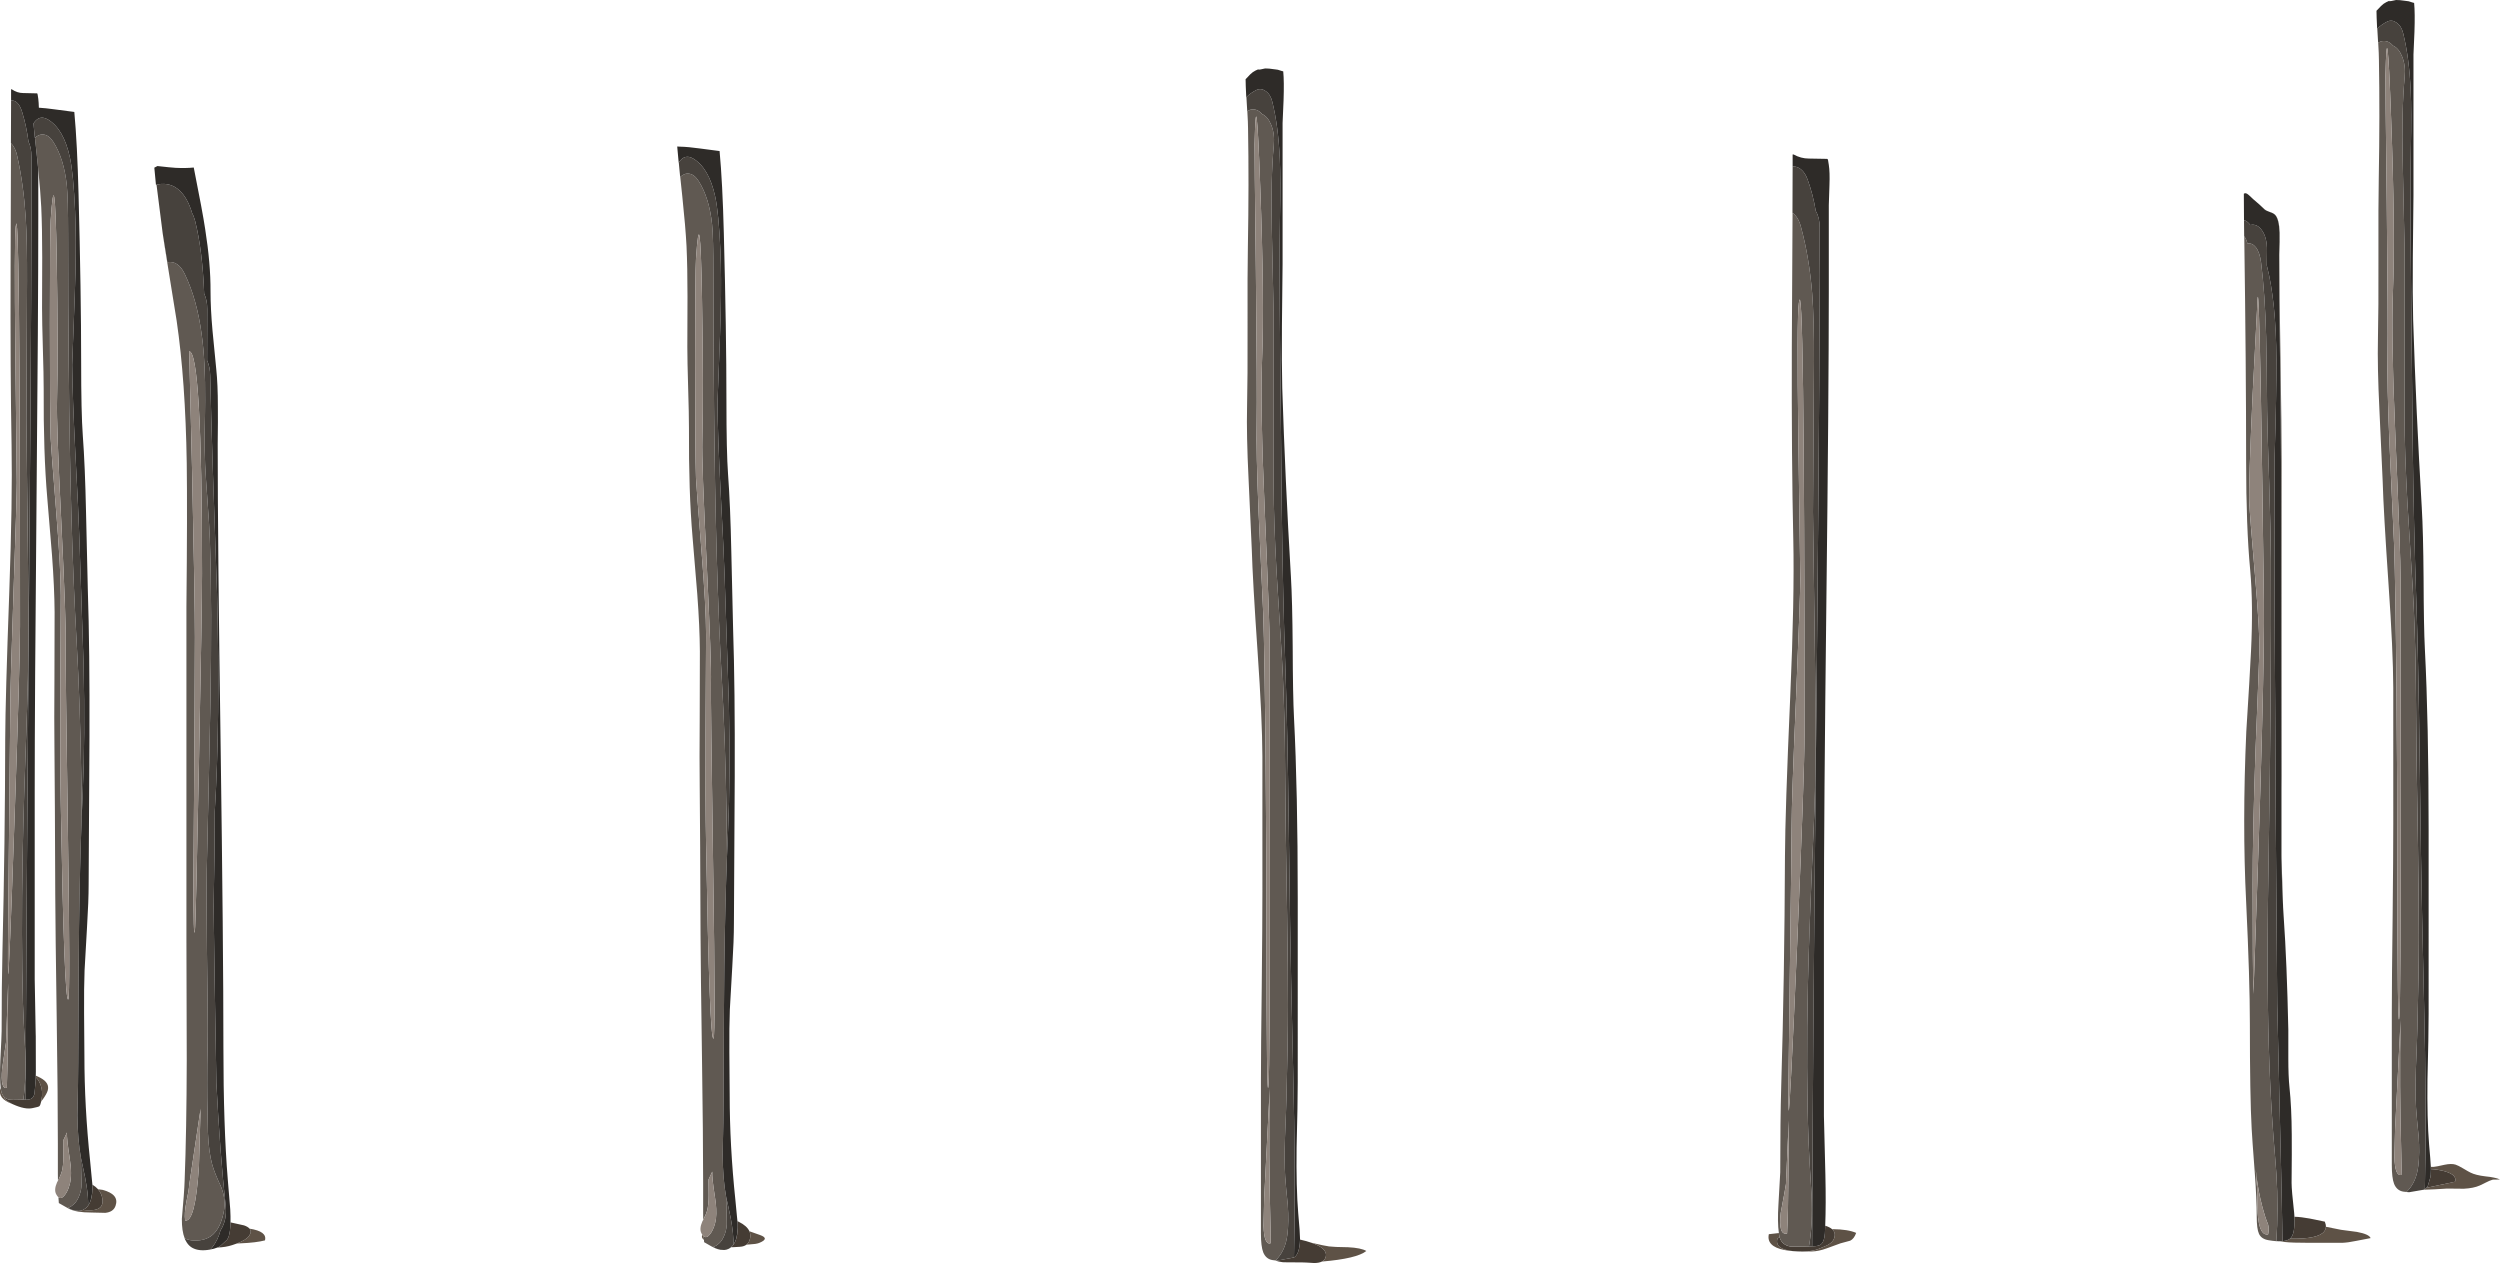 <?xml version="1.0" encoding="iso-8859-1"?>
<!-- Generator: Adobe Illustrator 15.1.0, SVG Export Plug-In . SVG Version: 6.00 Build 0)  -->
<!DOCTYPE svg PUBLIC "-//W3C//DTD SVG 1.1//EN" "http://www.w3.org/Graphics/SVG/1.1/DTD/svg11.dtd">
<svg version="1.1" id="FlashAICB" xmlns="http://www.w3.org/2000/svg" xmlns:xlink="http://www.w3.org/1999/xlink" x="0px" y="0px"
	 width="767.1px" height="387.55px" viewBox="0 0 767.1 387.55" style="enable-background:new 0 0 767.1 387.55;"
	 xml:space="preserve">
<path style="fill-rule:evenodd;clip-rule:evenodd;fill:#5E5246;" d="M743.725,365.05c0.04-0.023,0.082-0.048,0.125-0.075l0.2-0.125
	c0.018-0.01,0.034-0.019,0.05-0.024c0.062-0.043,0.12-0.085,0.176-0.125c0.024-0.021,0.05-0.047,0.074-0.075
	c0.061-0.046,0.119-0.096,0.176-0.15c1.619-0.342,4.544-0.967,8.774-1.875c0.467-1.399-0.583-2.466-3.149-3.199
	c-1.354-0.372-2.771-0.597-4.25-0.676c-0.007-0.194-0.015-0.42-0.025-0.675c0.478,0,0.752,0,0.825,0
	c0.666-0.066,1.783-0.283,3.35-0.649c1.434-0.301,2.566-0.317,3.4-0.051c0.533,0.167,1.3,0.551,2.3,1.15
	c1.233,0.733,2,1.167,2.3,1.3c1.066,0.533,2.584,0.917,4.55,1.15c2.034,0.2,3.534,0.517,4.5,0.95
	c-0.199,0.033-0.583,0.05-1.149,0.05c-0.566-0.033-0.967-0.017-1.2,0.05c-0.566,0.167-1.2,0.434-1.9,0.8
	c-1.133,0.566-1.783,0.884-1.949,0.95c-1.267,0.566-2.9,0.9-4.9,1c-2.333-0.033-4.033-0.05-5.1-0.05
	C747.999,364.897,745.607,365.015,743.725,365.05z M702.675,380.075c1.267,0.027,2.575,0.002,3.925-0.075
	c4.646-0.324,7.004-1.516,7.075-3.575c1.317,0.253,2.858,0.562,4.625,0.925c0.566,0.101,2.2,0.317,4.9,0.65
	c2.5,0.467,3.899,1.1,4.2,1.9c-0.667,0.1-2.134,0.383-4.4,0.85c-1.733,0.366-3.2,0.566-4.4,0.6h-9.85
	c-3.767,0-6.316-0.083-7.65-0.25c-0.51-0.058-1.002-0.133-1.475-0.225c0.254,0.003,0.495-0.006,0.725-0.025
	c0.732-0.07,1.341-0.229,1.825-0.475C702.358,380.291,702.525,380.19,702.675,380.075z M553.125,384.025
	c1.962-0.026,3.604-0.302,4.925-0.825c1.5-0.601,2.4-0.983,2.7-1.15c1.066-0.566,1.733-1.233,2-2c0.452-1.179,0.252-2.146-0.6-2.899
	c0.047,0.002,0.097,0.002,0.149,0c3.167,0.033,5.584,0.416,7.25,1.149c-0.434,1.233-1.05,2.033-1.85,2.4
	c-1.167,0.3-2.15,0.566-2.95,0.8c-1.9,0.7-3.316,1.217-4.25,1.55c-1.634,0.601-3.15,0.917-4.55,0.95
	C554.943,384.027,554.002,384.035,553.125,384.025z M550.2,383.9c-1.038-0.076-1.938-0.192-2.7-0.351
	c-3.7-0.733-5.283-2.35-4.75-4.85l3.075-0.351c0.032,0.298,0.074,0.582,0.125,0.851c0.029,0.148,0.063,0.29,0.1,0.425l-0.649,0.425
	C544.767,382.217,546.366,383.5,550.2,383.9z M402.4,381.325c2.793,0.652,4.593,1.027,5.399,1.125c1,0.133,2.95,0.217,5.851,0.25
	c2.666,0.133,4.533,0.517,5.6,1.149c-1.941,1.566-6.492,2.649-13.65,3.25c0.5-0.253,0.851-0.603,1.051-1.05
	c0.733-1.666-0.317-3.1-3.15-4.3C403.153,381.603,402.787,381.461,402.4,381.325z M216,380.45c-0.61-0.45-0.776-0.976-0.5-1.575
	c0.138,0.208,0.28,0.375,0.425,0.5C215.948,379.736,215.973,380.095,216,380.45z M0.225,333.95c0.026,0.17,0.052,0.337,0.075,0.5
	c0.131,0.833,0.406,1.5,0.825,2c0.283,0.795,1.133,1.545,2.55,2.25c-2.913-1.043-4.104-2.594-3.575-4.65L0.225,333.95z
	 M10.975,330.05c0.225,0.095,0.45,0.195,0.675,0.3c2.233,1,3.267,2.233,3.1,3.7c-0.033,0.634-0.417,1.5-1.15,2.601
	c-0.331,0.511-0.648,0.944-0.95,1.3c0.034-0.174,0.067-0.356,0.1-0.55c0.333-1.733,0.183-3.367-0.45-4.9
	c-0.343-0.811-0.785-1.47-1.325-1.975V330.05z M23,371.475l1.2,0.075c0.446-0.025,0.863-0.125,1.25-0.3
	c0.838,0.119,1.705,0.152,2.6,0.1c2.5-0.1,3.633-1.199,3.4-3.3c-0.141-1.203-0.599-2.253-1.375-3.149
	c0.449,0.067,0.923,0.134,1.425,0.199c3.467,0.934,4.783,2.567,3.95,4.9c-0.434,1.267-1.483,1.983-3.15,2.15
	c-2-0.067-3.417-0.101-4.25-0.101c-3.133,0-5.433-0.383-6.9-1.149c-0.153-0.077-0.303-0.16-0.45-0.25
	c0.39,0.202,0.707,0.353,0.95,0.449C22.119,371.277,22.569,371.402,23,371.475z M72.7,381.55c1.905-0.728,3.155-1.512,3.75-2.35
	c0.589-0.874,0.631-1.607,0.125-2.2c3.656,0.566,5.23,1.767,4.725,3.6c-1.8,0.467-4.267,0.767-7.4,0.9
	C73.479,381.518,73.079,381.534,72.7,381.55z M229.075,381.9c0.542-0.436,0.9-1.068,1.075-1.9c0.167-0.784,0.101-1.518-0.2-2.2
	c0.736,0.263,1.82,0.646,3.25,1.15c2.066,0.733,1.966,1.55-0.3,2.45c-0.6,0.233-1.6,0.383-3,0.449
	C229.6,381.865,229.325,381.882,229.075,381.9z"/>
<path style="fill-rule:evenodd;clip-rule:evenodd;fill:#453C34;" d="M744.525,364.475c0.132-0.141,0.248-0.299,0.35-0.475
	c0.025-0.041,0.05-0.082,0.075-0.125l0.825-2.775c0.031-0.212,0.056-0.429,0.074-0.649v-0.125c0.013-0.181,0.021-0.363,0.025-0.55
	l0.025-0.726c0-0.097,0-0.205,0-0.325c1.479,0.079,2.896,0.304,4.25,0.676c2.566,0.733,3.616,1.8,3.149,3.199
	C749.069,363.508,746.145,364.133,744.525,364.475z M713.675,376.425c-0.071,2.06-2.43,3.251-7.075,3.575
	c-1.35,0.077-2.658,0.103-3.925,0.075l0.025-0.025c1.028-0.847,1.47-3.063,1.325-6.649l0.074-0.051
	c1.301,0.034,2.851,0.217,4.65,0.551c0.233,0.033,1.767,0.35,4.6,0.949C713.584,375.426,713.692,375.95,713.675,376.425z
	 M550.2,383.9c-3.834-0.4-5.434-1.684-4.8-3.851l0.649-0.425c0.457,1.61,1.591,2.568,3.4,2.875c0.2,0.033,1.883,0.017,5.05-0.05
	c0.191-0.003,0.374-0.003,0.55,0c0.36,0,0.693-0.009,1-0.025v0.025c0.727-0.019,1.327-0.094,1.8-0.226
	c0.174-0.04,0.308-0.082,0.4-0.125c0.085-0.038,0.168-0.08,0.25-0.125c0.091-0.056,0.175-0.114,0.25-0.175
	c0.7-0.566,1.1-1.7,1.2-3.399c0.042-0.739,0.075-1.506,0.1-2.301c0.911,0.279,1.611,0.629,2.101,1.051
	c0.852,0.754,1.052,1.721,0.6,2.899c-0.267,0.767-0.934,1.434-2,2c-0.3,0.167-1.2,0.55-2.7,1.15
	c-1.321,0.523-2.963,0.799-4.925,0.825C552.052,384.012,551.077,383.97,550.2,383.9z M391.85,386.8l5.2-0.95
	c1.16-0.741,1.777-2.574,1.851-5.5c1.315,0.293,2.482,0.618,3.5,0.976c0.387,0.136,0.753,0.277,1.1,0.425
	c2.833,1.2,3.884,2.634,3.15,4.3c-0.2,0.447-0.551,0.797-1.051,1.05c-0.564,0.282-1.331,0.433-2.3,0.45c-2-0.133-3.333-0.2-4-0.2
	c-3.5,0-5.399-0.017-5.7-0.05c-0.944-0.107-1.703-0.291-2.274-0.55C391.501,386.77,391.676,386.786,391.85,386.8z M229.075,381.9
	c-0.294,0.219-0.636,0.385-1.025,0.5c-0.367,0.133-1.466,0.233-3.3,0.3c-0.148,0.005-0.29,0.005-0.425,0
	c1.267-1.042,1.942-2.959,2.025-5.75c0-0.054,0-0.112,0-0.175c0.01-0.395,0.01-0.803,0-1.226c-0.008-0.18-0.033-0.463-0.075-0.85
	c0.144,0.065,0.286,0.132,0.425,0.2c1.678,0.839,2.762,1.806,3.25,2.899c0.3,0.683,0.367,1.416,0.2,2.2
	C229.975,380.832,229.617,381.465,229.075,381.9z M30.075,364.9c0.776,0.896,1.234,1.946,1.375,3.149c0.233,2.101-0.9,3.2-3.4,3.3
	c-0.895,0.053-1.762,0.02-2.6-0.1c1.833-0.833,2.8-2.934,2.9-6.3c0-0.054,0-0.112,0-0.175c0.01-0.395,0.01-0.803,0-1.226v-0.05
	C29.035,363.913,29.61,364.379,30.075,364.9z M12.65,337.95c-0.177,0.833-0.377,1.333-0.6,1.5c-0.167,0.133-0.833,0.316-2,0.55
	c-1.533,0.366-3.55-0.017-6.05-1.15c-0.114-0.053-0.222-0.103-0.325-0.149c-1.417-0.705-2.267-1.455-2.55-2.25
	c0.452,0.514,1.061,0.847,1.825,1c0.2,0.066,1.466,0.066,3.8,0c0.139-0.003,0.272-0.003,0.4,0c0.27,0,0.52-0.009,0.75-0.025v0.025
	c0.642,0,1.159-0.084,1.55-0.25l0.025-0.025c0.031-0.006,0.056-0.015,0.075-0.024c0.052-0.03,0.102-0.063,0.15-0.101
	c0.093-0.06,0.177-0.127,0.25-0.2c0.267-0.267,0.475-0.666,0.625-1.199l0.35-3.9c0.02-0.396,0.036-0.804,0.05-1.225
	c0.54,0.505,0.981,1.164,1.325,1.975c0.633,1.533,0.784,3.167,0.45,4.9C12.717,337.594,12.684,337.776,12.65,337.95z
	 M70.725,375.075c1.027,0.248,2.419,0.557,4.175,0.925c0.781,0.273,1.339,0.606,1.675,1c0.506,0.593,0.464,1.326-0.125,2.2
	c-0.595,0.838-1.845,1.622-3.75,2.35c-0.452,0.17-0.935,0.337-1.45,0.5c-1.309,0.437-2.833,0.687-4.575,0.75
	c0.333-0.136,0.642-0.294,0.925-0.475l2.075-1.925c0.041-0.075,0.083-0.15,0.125-0.226c0.028-0.042,0.053-0.084,0.075-0.125
	c0.042-0.081,0.084-0.164,0.125-0.25l0.05-0.1c0.008-0.019,0.017-0.035,0.025-0.05c0.038-0.091,0.071-0.183,0.1-0.275
	C70.504,378.416,70.688,376.982,70.725,375.075z"/>
<path style="fill-rule:evenodd;clip-rule:evenodd;fill:#605952;" d="M744.875,364c-0.102,0.176-0.218,0.334-0.35,0.475
	c-0.057,0.055-0.115,0.104-0.176,0.15C744.544,364.453,744.719,364.245,744.875,364z M729.725,13.1l0.825-0.4
	c1.434-0.367,2.667,0.066,3.7,1.3c1.167,0.5,2.1,1.6,2.8,3.3c0.767,1.833,1.033,3.967,0.8,6.4c-0.633,6.767-0.833,15.283-0.6,25.55
	c0.1,5.7,0.283,14.233,0.55,25.6v52.9c0.033,7.4,0.334,16.267,0.9,26.6c0.366,5.9,0.916,14.733,1.649,26.5
	c0.434,7.333,0.733,15.933,0.9,25.8c0.066,5.733,0.15,14.333,0.25,25.8c0.1,6.133,0.25,15.333,0.45,27.6
	c0.166,10.9,0.25,20.084,0.25,27.55c0,7.434-0.15,16.767-0.45,28c-0.066,2.634-0.217,6.7-0.45,12.2
	c-0.166,4.9-0.149,8.967,0.05,12.2c0.134,2,0.4,4.934,0.801,8.8c0.233,3.367,0.199,6.3-0.101,8.8
	c-0.366,3.434-1.583,6.15-3.649,8.15c0.275,0.03,0.542,0.056,0.8,0.075c-0.535-0.026-1.102-0.085-1.7-0.175
	c-1.366-0.2-2.333-1-2.9-2.4c-0.466-1.2-0.699-3.116-0.699-5.75v-46.85c0-6.434,0.083-16.101,0.25-29
	c0.133-12.867,0.199-22.534,0.199-29V211.1c-0.033-7.767-0.517-18.35-1.449-31.75c-1.034-15.1-1.634-25.667-1.801-31.7
	c-0.033-1.066-0.366-8.367-1-21.9c-0.433-8.8-0.583-16.117-0.449-21.95c0.133-5.767,0.183-13.933,0.149-24.5
	c-0.033-11.3,0-19.483,0.101-24.55c0.233-13.133,0.25-25.25,0.05-36.35C729.95,17.304,729.875,15.538,729.725,13.1z M731.95,23.2
	c-0.033,1.1,0.1,14.033,0.399,38.8c0.267,25.267,0.351,40.8,0.25,46.6c-0.133,6.2,0.067,15.517,0.601,27.95
	c0.3,6.9,0.767,17.117,1.399,30.65c0.301,8.466,0.551,24.066,0.75,46.8c0.167,19,0.25,34.917,0.25,47.75
	c0,39.033,0.217,55.7,0.65,50c0.267-3.533,0.4-24.3,0.4-62.3c-0.034-40.8-0.051-64.767-0.051-71.9c0-4.933-0.517-19.117-1.55-42.55
	c-0.899-20.7-1.166-35.8-0.8-45.3c0.5-12.267,0.316-30.05-0.55-53.35C732.866,12.95,732.283,8.567,731.95,23.2z M700.075,263.775
	c-0.008-0.231-0.016-0.465-0.025-0.7V262.3C700.063,262.798,700.07,263.29,700.075,263.775z M698.45,380.85
	c-0.709-0.053-1.492-0.152-2.351-0.3c-1.466-0.233-2.449-0.883-2.949-1.95c-0.467-1-0.7-2.767-0.7-5.3c0-3.566-0.2-8.066-0.601-13.5
	c-0.566-7.467-0.883-11.95-0.949-13.45c-0.367-6.566-0.551-17.333-0.551-32.3c0-8.866-0.383-21.35-1.149-37.45
	c-0.8-15.899-0.783-33.267,0.05-52.1c0.7-11,1.184-19.233,1.45-24.7c0.467-9.566,0.383-17.85-0.25-24.85
	c-0.834-8.833-1.25-19.934-1.25-33.3c0-19.497-0.191-42.539-0.575-69.125c0.389,0.469,0.714,1.194,0.975,2.175
	c1-0.133,1.867,0.267,2.601,1.2c0.8,1.033,1.333,2.6,1.6,4.7c0.8,6.4,1.316,13.967,1.55,22.7c0.134,5.034,0.233,12.65,0.301,22.85
	c0.066,4.233,0.283,11.783,0.649,22.65c0.3,9.567,0.467,17.117,0.5,22.65c0.134,25.3-0.1,56.083-0.7,92.35
	c-0.333,18.233-0.399,33.367-0.199,45.4c0.233,16.399,0.949,31.467,2.149,45.2c0.699,7.663,0.924,14.879,0.675,21.649
	c-0.048,1.257-0.114,2.498-0.199,3.726c-0.014,0.282-0.03,0.566-0.051,0.85C698.464,380.702,698.455,380.776,698.45,380.85z
	 M693.325,62.8c0.474,0.426,0.998,0.91,1.575,1.45c0.3,0.267,0.833,0.533,1.6,0.8c0.733,0.233,1.267,0.517,1.6,0.85
	c0.834,0.833,1.301,2.667,1.4,5.5c0.066,1.567,0.033,3.833-0.1,6.8c0,7.233,0.116,17.816,0.35,31.75
	c0.233,14.367,0.35,24.983,0.35,31.85v96.3c0,1.233-0.017,2.617-0.05,4.15L699.9,141.8c0-6.8-0.101-17.417-0.301-31.85
	c-0.199-13.9-0.3-24.483-0.3-31.75c0.134-2.967,0.184-5.233,0.15-6.8c-0.101-2.833-0.566-4.667-1.4-5.5
	c-0.333-0.333-0.866-0.617-1.6-0.85c-0.767-0.267-1.3-0.533-1.601-0.8C694.29,63.714,693.782,63.23,693.325,62.8z M691.95,176.95
	c1,11.6,1.434,19.35,1.3,23.25c-0.1,3.366-0.483,13.2-1.15,29.5c-0.6,16.866-0.899,30.816-0.899,41.85
	c0,17.667,0.083,28.816,0.25,33.45c2.366-64.833,3.434-105.033,3.2-120.6c-0.334-26.5-0.634-47.2-0.9-62.1
	c-0.5-27.933-0.9-37.117-1.2-27.55l-1.35,26.15c-0.834,18.2-1.184,29.267-1.05,33.2C690.217,155.967,690.816,163.583,691.95,176.95z
	 M692.55,364.35c0.066,5,0.167,8.051,0.3,9.15c0.305,2.688,0.904,4.355,1.801,5c0.227,0.159,0.477,0.251,0.75,0.275
	c0.171,0.022,0.354,0.015,0.55-0.025c0.1-0.501,0.158-0.968,0.175-1.4c0.017-0.591-0.042-1.124-0.175-1.6
	c-0.4-1-0.717-1.866-0.95-2.6c-1.1-3.534-1.9-7.067-2.4-10.601c-0.166-1.066-0.316-2.3-0.449-3.7L692.55,364.35z M734.7,355.05
	c0.1,4,0.816,5.816,2.149,5.45c0.067-1.1,0.067-2.767,0-5c-0.433-15.467-0.517-29.634-0.25-42.5l-1.699,33.55
	C734.9,347.616,734.833,350.45,734.7,355.05z M558.5,381.975c-0.082,0.045-0.165,0.087-0.25,0.125
	c-0.093,0.043-0.227,0.085-0.4,0.125C558.1,382.154,558.316,382.071,558.5,381.975z M555.05,382.45c-0.176-0.003-0.358-0.003-0.55,0
	c-3.167,0.066-4.85,0.083-5.05,0.05c-1.81-0.307-2.943-1.265-3.4-2.875c-0.037-0.135-0.07-0.276-0.1-0.425
	c-0.051-0.269-0.093-0.553-0.125-0.851c-0.319-2.22-0.36-5.17-0.125-8.85c0.366-6,0.55-9.267,0.55-9.8c0-10.566,0.1-19.367,0.3-26.4
	c0.667-22.233,1.05-45.783,1.15-70.649c0.033-8.934,0.566-25.134,1.6-48.601c0.9-20.466,1.217-36.683,0.95-48.65
	c-0.366-15.967-0.517-35.633-0.45-59c0.104-16.201,0.178-29.901,0.226-41.1c1.218,0.94,2.076,2.374,2.574,4.3
	c1.7,6.233,2.851,13.033,3.45,20.4c0.4,5.233,0.584,12.25,0.55,21.05l-0.3,46.05c0,1.3,0.217,17.316,0.65,48.05
	c0.3,19.267,0.166,35.267-0.4,48c-0.934,20.866-1.533,37.083-1.8,48.649c-0.4,17.934-0.333,34.167,0.2,48.7
	c0.133,3.333,0.434,8.65,0.899,15.95c0.135,3.272,0.135,6.256,0,8.95C555.712,378.025,555.445,380.376,555.05,382.45z M552.4,177.85
	c0,3.167-0.434,15.217-1.301,36.15c-0.899,20.934-1.35,33.9-1.35,38.9c0,3.333-0.2,19.583-0.6,48.75
	c-0.367,25.6-0.467,38.633-0.301,39.1c0.233,0.634,1.101-16.384,2.601-51.05c1.5-35,2.25-56.417,2.25-64.25
	c0-97.2-0.584-141.333-1.75-132.4c-0.434,3.167-0.483,16.983-0.15,41.45C551.967,147.133,552.167,161.583,552.4,177.85z
	 M382.725,34.1l0.825-0.4c1.434-0.367,2.667,0.066,3.7,1.3c1.167,0.5,2.1,1.6,2.8,3.3c0.767,1.833,1.033,3.967,0.8,6.4
	c-0.633,6.767-0.833,15.283-0.6,25.55c0.1,5.7,0.283,14.233,0.55,25.6v52.9c0.033,7.4,0.334,16.267,0.9,26.6
	c0.366,5.9,0.916,14.733,1.649,26.5c0.434,7.334,0.733,15.934,0.9,25.801c0.066,5.733,0.15,14.333,0.25,25.8
	c0.1,6.133,0.25,15.333,0.45,27.6c0.166,10.9,0.25,20.084,0.25,27.55c0,7.434-0.15,16.767-0.45,28c-0.066,2.634-0.217,6.7-0.45,12.2
	c-0.166,4.9-0.149,8.967,0.05,12.2c0.134,2,0.4,4.934,0.801,8.8c0.233,3.367,0.199,6.3-0.101,8.8
	c-0.366,3.434-1.583,6.15-3.649,8.15c0.149,0.017,0.3,0.033,0.449,0.05c-0.174-0.014-0.349-0.03-0.524-0.05
	c-0.267-0.023-0.541-0.057-0.825-0.1c-1.366-0.2-2.333-1-2.9-2.4c-0.466-1.2-0.699-3.116-0.699-5.75v-46.85
	c0-6.434,0.083-16.101,0.25-29c0.133-12.867,0.199-22.534,0.199-29V232.1c-0.033-7.767-0.517-18.35-1.449-31.75
	c-1.034-15.1-1.634-25.667-1.801-31.7c-0.033-1.066-0.366-8.367-1-21.9c-0.433-8.8-0.583-16.117-0.45-21.95
	c0.133-5.767,0.184-13.933,0.15-24.5c-0.033-11.3,0-19.483,0.1-24.55c0.234-13.133,0.25-25.25,0.05-36.35
	C382.95,38.304,382.875,36.538,382.725,34.1z M384.95,44.2c-0.033,1.1,0.1,14.033,0.399,38.8c0.267,25.267,0.351,40.8,0.25,46.6
	c-0.133,6.2,0.067,15.517,0.601,27.95c0.3,6.9,0.767,17.117,1.399,30.65c0.301,8.467,0.551,24.066,0.75,46.8
	c0.167,19,0.25,34.917,0.25,47.75c0,39.033,0.217,55.7,0.65,50c0.267-3.533,0.4-24.3,0.4-62.3c-0.034-40.8-0.051-64.767-0.051-71.9
	c0-4.933-0.517-19.117-1.55-42.55c-0.899-20.7-1.166-35.8-0.8-45.3c0.5-12.267,0.316-30.05-0.55-53.35
	C385.866,33.95,385.283,29.567,384.95,44.2z M389.85,376.5c-0.433-15.467-0.517-29.634-0.25-42.5l-1.699,33.55
	c0,1.066-0.067,3.9-0.2,8.5c0.1,4,0.816,5.816,2.149,5.45C389.917,380.4,389.917,378.733,389.85,376.5z M548.75,361.15
	c0.033-9.301,0.066-15.084,0.1-17.351L548,363.3c-0.1,0.8-0.634,3.75-1.6,8.851c-0.534,4.633,0.116,6.75,1.949,6.35
	C548.583,374.1,548.717,368.316,548.75,361.15z M208.725,54.3c0.888-0.833,1.813-1.166,2.775-1c1.067,0.167,2.033,0.934,2.9,2.3
	c2.167,3.433,3.533,7.85,4.1,13.25c0.267,2.6,0.4,7.633,0.4,15.1c0,15,0.067,28.5,0.2,40.5c0.3,33.233,1.1,61.283,2.4,84.149
	c0.733,12.733,1.217,26.867,1.45,42.4c0.054,3.524,0.096,7.408,0.125,11.65c-0.391,10.264-0.666,21.563-0.825,33.899
	c-0.1,8.367-0.183,22.233-0.25,41.601c0,3.533-0.083,8.899-0.25,16.1c0.027,4.996,0.385,9.354,1.075,13.075
	c0.044,2.173,0.094,4.265,0.15,6.274c0.006,0.388,0.015,0.771,0.025,1.15c0.067,1.333-0.133,2.65-0.6,3.95
	c-0.5,1.333-1.117,2.3-1.85,2.899c-0.455,0.407-0.888,0.699-1.3,0.875c-0.173,0.079-0.34,0.138-0.5,0.176
	c0.807,0.41,1.557,0.686,2.25,0.824c-0.431-0.072-0.881-0.197-1.35-0.375c-0.667-0.267-1.867-0.916-3.6-1.949
	c-0.018-0.234-0.035-0.468-0.05-0.7c-0.027-0.355-0.052-0.714-0.075-1.075c0.107,0.085,0.215,0.144,0.325,0.175
	c0.469,0.179,0.969-0.055,1.5-0.7c0.733-0.866,1.283-2.017,1.65-3.449c0.131-0.481,0.23-1.007,0.3-1.575
	c0.203-1.732,0.103-3.857-0.3-6.375c-0.633-4-0.917-6.65-0.85-7.95l-1.15,2.45c0,1.1,0.017,2.733,0.05,4.899
	c0,1.9-0.167,3.467-0.5,4.7c-0.119,0.504-0.51,1.421-1.175,2.75c-0.017-0.715-0.025-1.448-0.025-2.2c0-4.066,0-7.116,0-9.149
	c0-9.367-0.117-22.084-0.35-38.15c-0.267-18.434-0.417-31.149-0.45-38.149c-0.067-20.267-0.15-35.45-0.25-45.551
	c-0.067-5.1-0.067-11.966,0-20.6c0.033-10.1,0.05-16.983,0.05-20.65c-0.033-5-0.3-10.85-0.8-17.55
	c-0.633-7.767-1.117-13.6-1.45-17.5c-0.8-9.2-1.167-20.35-1.1-33.45c0-2.767-0.083-6.9-0.25-12.4
	c-0.167-5.534-0.25-9.684-0.25-12.45c0.033-6.9,0.05-12.067,0.05-15.5c0-6.067-0.1-11.233-0.3-15.5c-0.2-3.867-0.633-8.967-1.3-15.3
	C209.112,58.021,208.904,56.055,208.725,54.3z M213.55,79.5c-0.167,2.5-0.25,13.067-0.25,31.7c0,18.867,0.083,30.667,0.25,35.4
	c0.067,1.667,0.633,9.167,1.7,22.5c0.933,11.667,1.4,20.233,1.4,25.7c0,4.7-0.05,14.533-0.15,29.5
	c-0.067,14.601-0.017,26.117,0.15,34.55c0.7,40.767,1.467,60.7,2.3,59.801c0.433-0.467,0.4-17.367-0.1-50.7
	c-0.533-36.334-0.767-55.834-0.7-58.5c0.133-3.767-0.3-15.95-1.3-36.55c-1.033-20.7-1.483-33.333-1.35-37.9
	c0.267-10.267,0.233-24.933-0.1-44C215.033,70.3,214.417,66.467,213.55,79.5z M24.825,355.225c0.051,2.628,0.11,5.137,0.175,7.525
	c0.024,0.483,0.016,0.967-0.025,1.45c-0.026,0.252-0.06,0.502-0.1,0.75c-0.109,0.587-0.267,1.171-0.475,1.75
	c-0.5,1.333-1.117,2.3-1.85,2.899c-0.219,0.196-0.436,0.363-0.65,0.5c-0.396,0.28-0.78,0.463-1.15,0.551
	c0.807,0.41,1.557,0.686,2.25,0.824c-0.431-0.072-0.881-0.197-1.35-0.375c-0.243-0.097-0.56-0.247-0.95-0.449
	c-0.665-0.344-1.548-0.844-2.65-1.5c-0.045-0.571-0.086-1.163-0.125-1.775c0.159,0.126,0.317,0.201,0.475,0.225
	c0.429,0.072,0.879-0.178,1.35-0.75c0.491-0.58,0.899-1.288,1.225-2.125c0.162-0.41,0.304-0.852,0.425-1.324
	c0.533-1.967,0.533-4.617,0-7.95c-0.633-4-0.917-6.65-0.85-7.95l-1.15,2.45c0,1.1,0.017,2.733,0.05,4.899c0,1.9-0.167,3.467-0.5,4.7
	c-0.119,0.504-0.51,1.421-1.175,2.75c-0.017-0.715-0.025-1.448-0.025-2.2c0-4.066,0-7.116,0-9.149c0-9.367-0.117-22.084-0.35-38.15
	c-0.267-18.434-0.417-31.149-0.45-38.149c-0.067-20.267-0.15-35.45-0.25-45.551c-0.067-5.1-0.067-11.966,0-20.6
	c0.033-10.1,0.05-16.983,0.05-20.65c-0.033-5-0.3-10.85-0.8-17.55c-0.633-7.767-1.117-13.6-1.45-17.5
	c-0.8-9.2-1.167-20.35-1.1-33.45c0-2.767-0.083-6.9-0.25-12.4c-0.167-5.534-0.25-9.684-0.25-12.45c0.033-6.9,0.05-12.067,0.05-15.5
	c0-6.067-0.1-11.233-0.3-15.5c-0.157-3.03-0.457-6.813-0.9-11.35c-0.123-1.262-0.256-2.579-0.4-3.95
	c-0.238-2.179-0.446-4.146-0.625-5.9c0.338-0.317,0.68-0.559,1.025-0.725c0.571-0.286,1.155-0.378,1.75-0.275
	c1.067,0.167,2.033,0.934,2.9,2.3c2.167,3.433,3.533,7.85,4.1,13.25c0.267,2.6,0.4,7.633,0.4,15.1c0,15,0.067,28.5,0.2,40.5
	c0.3,33.233,1.1,61.283,2.4,84.149c0.733,12.733,1.217,26.867,1.45,42.4c0.054,3.524,0.096,7.408,0.125,11.65
	c-0.391,10.264-0.666,21.563-0.825,33.899c-0.1,8.367-0.183,22.233-0.25,41.601c0,3.533-0.083,8.899-0.25,16.1
	C23.803,347.204,24.162,351.529,24.825,355.225z M3.375,43.975c0.92,0.868,1.562,2.193,1.925,3.975c1.3,5.8,2.167,12.1,2.6,18.9
	c0.3,4.8,0.434,11.283,0.4,19.45c-0.033,9.467-0.1,23.684-0.2,42.65c0,0.8,0.167,15.617,0.5,44.45c0.233,17.8,0.133,32.6-0.3,44.4
	c-0.7,19.066-1.15,34.084-1.35,45.05c-0.3,16.567-0.267,31.584,0.1,45.051c0.1,3.1,0.333,8.017,0.7,14.75
	c0.2,5.966,0,10.899-0.6,14.8c-0.127-0.003-0.261-0.003-0.4,0c-2.333,0.066-3.6,0.066-3.8,0c-0.765-0.153-1.373-0.486-1.825-1
	c-0.419-0.5-0.694-1.167-0.825-2c-0.023-0.163-0.048-0.33-0.075-0.5c-0.237-2.067-0.279-4.884-0.125-8.45
	c0.267-5.3,0.4-8.333,0.4-9.1c0-9.5,0.083-17.65,0.25-24.45C1.283,269.384,1.567,247.6,1.6,226.6c0.033-8.133,0.45-23.133,1.25-45
	c0.667-18.9,0.9-33.9,0.7-45c-0.267-14.8-0.367-33-0.3-54.6C3.312,67.011,3.354,54.335,3.375,43.975z M56.675,380
	c-0.601-1.505-0.893-3.505-0.875-6c0.5-5.533,0.784-9.434,0.85-11.7c0.4-10.267,0.617-22.6,0.65-37
	c-0.066-16.533-0.1-28.899-0.1-37.1V186.25c0.2-19.6,0.233-34.317,0.1-44.15c-0.267-16.867-1.3-31.434-3.1-43.7
	c-0.034-0.333-1.284-8.083-3.75-23.25c-0.192-1.188-0.367-2.354-0.525-3.5c0.437,2.77,0.912,5.703,1.425,8.8
	c2.233-0.367,4.017,0.85,5.35,3.65c2.5,5.167,4.233,11.367,5.2,18.6c0.767,5.566,1.117,12.316,1.05,20.25
	c0,2.167-0.05,5.433-0.15,9.8c-0.033,3.8,0.017,7.05,0.15,9.75c0.1,2.267,0.35,6.117,0.75,11.55c0.367,4.934,0.6,8.8,0.7,11.6
	c0.467,13.8,0.517,30.667,0.15,50.6c-0.2,11.267-0.566,28.134-1.1,50.6c-0.1,6.2-0.083,14.351,0.05,24.45
	c0.167,12.467,0.25,20.617,0.25,24.45c0,2.366-0.05,5.934-0.15,10.7c-0.033,4.267-0.033,7.833,0,10.7
	c0.1,6.533,0.167,9.966,0.2,10.3c0.167,4.066,0.617,7.399,1.35,10c0.467,1.666,1.367,3.916,2.7,6.75c1.033,2.6,1.3,5.166,0.8,7.7
	c-0.633,3.166-1.733,5.466-3.3,6.899c-1.467,1.3-3.367,1.917-5.7,1.851C58.626,380.65,57.634,380.434,56.675,380z M15.55,67.5
	C15.383,70,15.3,80.567,15.3,99.2c0,18.867,0.083,30.667,0.25,35.4c0.067,1.667,0.633,9.167,1.7,22.5
	c0.933,11.667,1.4,20.233,1.4,25.7c0,4.7-0.05,14.533-0.15,29.5c-0.067,14.601-0.017,26.117,0.15,34.55
	c0.7,40.767,1.467,60.7,2.3,59.801c0.433-0.467,0.4-17.367-0.1-50.7c-0.533-36.334-0.767-55.834-0.7-58.5
	c0.133-3.767-0.3-15.95-1.3-36.55c-1.033-20.7-1.483-33.333-1.35-37.9c0.267-10.267,0.233-24.933-0.1-44
	C17.033,58.3,16.417,54.467,15.55,67.5z M58.95,145.05c0.566,26.3,0.85,43.1,0.85,50.4c0,11.7-0.15,36.583-0.45,74.649
	c0,12.567,0.15,17.767,0.45,15.601c0.2-1.533,0.617-18.684,1.25-51.45c0.633-32.066,0.95-51.5,0.95-58.3
	c0-45.434-1.317-68.15-3.95-68.15L58.95,145.05z M5.15,148.15c0,2.934-0.333,14.083-1,33.45c-0.667,19.4-1,31.4-1,36
	c0,2.667-0.15,17.684-0.45,45.051c-0.267,23.699-0.333,35.767-0.2,36.199c0.2,0.601,0.85-15.133,1.95-47.199
	c1.133-32.367,1.7-52.2,1.7-59.5c0-89.933-0.45-130.767-1.35-122.5C4.5,72.583,4.467,85.367,4.7,108
	C4.833,119.7,4.983,133.083,5.15,148.15z M1.85,319.75c-0.1,0.733-0.5,3.467-1.2,8.2c-0.367,4.267,0.117,6.217,1.45,5.85
	c0.167-4.066,0.267-9.416,0.3-16.05c0.033-8.533,0.067-13.884,0.1-16.05L1.85,319.75z M57.15,369c-0.433,2.2-0.55,4.033-0.35,5.5
	c2.1,0.434,3.517-5.134,4.25-16.7c0.333-11.666,0.5-17.533,0.5-17.6l-3.5,23.399C58.017,364.5,57.717,366.3,57.15,369z"/>
<path style="fill-rule:evenodd;clip-rule:evenodd;fill:#47423D;" d="M743.725,365.05l-4.524,0.775
	c-0.258-0.02-0.524-0.045-0.8-0.075c2.066-2,3.283-4.717,3.649-8.15c0.3-2.5,0.334-5.433,0.101-8.8c-0.4-3.866-0.667-6.8-0.801-8.8
	c-0.199-3.233-0.216-7.3-0.05-12.2c0.233-5.5,0.384-9.566,0.45-12.2c0.3-11.233,0.45-20.566,0.45-28
	c0-7.466-0.084-16.649-0.25-27.55c-0.2-12.267-0.351-21.467-0.45-27.6c-0.1-11.467-0.184-20.066-0.25-25.8
	c-0.167-9.867-0.467-18.467-0.9-25.8c-0.733-11.767-1.283-20.6-1.649-26.5c-0.566-10.333-0.867-19.2-0.9-26.6v-52.9
	c-0.267-11.367-0.45-19.9-0.55-25.6c-0.233-10.267-0.033-18.783,0.6-25.55c0.233-2.434-0.033-4.567-0.8-6.4
	c-0.7-1.7-1.633-2.8-2.8-3.3c-1.033-1.233-2.267-1.667-3.7-1.3l-0.825,0.4H729.7c-0.104-1.618-0.187-3.051-0.25-4.3
	c0.819-0.843,1.853-1.576,3.1-2.2c0.934-0.434,1.867-0.317,2.8,0.35c1,0.667,1.684,1.767,2.051,3.3c1.233,4.967,2,10.8,2.3,17.5
	c0.2,4.133,0.217,10.167,0.05,18.1c-0.134,5.667-0.167,12.367-0.1,20.1c0,4.466,0.05,11.183,0.149,20.15
	c0.267,27.467,0.434,43.717,0.5,48.75c0.233,18.367,0.601,34.6,1.101,48.7c0.433,12.101,0.783,28.316,1.05,48.65
	c0.3,24.1,0.55,40.333,0.75,48.7c0.5,21.566,0.8,35.55,0.899,41.949c0.233,15.801,0.217,29.801-0.05,42
	c0.106-0.067,0.206-0.143,0.3-0.225c-0.024,0.028-0.05,0.054-0.074,0.075c-0.056,0.04-0.114,0.082-0.176,0.125
	c-0.016,0.006-0.032,0.015-0.05,0.024l-0.2,0.125C743.807,365.002,743.765,365.026,743.725,365.05z M700.35,380.85
	c-0.229,0.02-0.471,0.028-0.725,0.025c-0.367,0.011-0.759,0.002-1.175-0.025c0.005-0.073,0.014-0.147,0.024-0.225
	c0.021-0.283,0.037-0.567,0.051-0.85c0.085-1.228,0.151-2.469,0.199-3.726c0.249-6.771,0.024-13.986-0.675-21.649
	c-1.2-13.733-1.916-28.801-2.149-45.2c-0.2-12.033-0.134-27.167,0.199-45.4c0.601-36.267,0.834-67.05,0.7-92.35
	c-0.033-5.534-0.2-13.083-0.5-22.65c-0.366-10.867-0.583-18.417-0.649-22.65c-0.067-10.2-0.167-17.816-0.301-22.85
	c-0.233-8.733-0.75-16.3-1.55-22.7c-0.267-2.1-0.8-3.667-1.6-4.7c-0.733-0.933-1.601-1.333-2.601-1.2
	c-0.261-0.981-0.586-1.706-0.975-2.175L688.6,72.5l-0.05-4.95c0.667,0.167,1.316,0.667,1.95,1.5c1.333-0.333,2.5,0.184,3.5,1.55
	c1.1,1.467,1.634,3.566,1.6,6.3l-0.05,4.55c1.9,7.3,2.884,16.95,2.95,28.95c0.033,6.8-0.15,16.733-0.55,29.8
	c-0.134,18-0.066,45.033,0.2,81.1c0,11.601,0.199,40.517,0.6,86.75c0.1,4.566,0.384,16.7,0.85,36.4
	c0.299,12.082,0.523,22.357,0.676,30.825c0.021,1.629,0.046,3.187,0.074,4.675C700.346,380.256,700.346,380.556,700.35,380.85z
	 M700.075,263.775l0.475,14.625c-0.264-4.617-0.431-9.726-0.5-15.325C700.06,263.311,700.067,263.544,700.075,263.775z
	 M556.05,382.425c-0.307,0.017-0.64,0.025-1,0.025c0.396-2.074,0.662-4.425,0.8-7.05c0.135-2.694,0.135-5.678,0-8.95
	c-0.466-7.3-0.767-12.617-0.899-15.95c-0.533-14.533-0.601-30.767-0.2-48.7c0.267-11.566,0.866-27.783,1.8-48.649
	c0.566-12.733,0.7-28.733,0.4-48c-0.434-30.734-0.65-46.75-0.65-48.05l0.3-46.05c0.034-8.8-0.149-15.816-0.55-21.05
	c-0.6-7.367-1.75-14.167-3.45-20.4c-0.498-1.926-1.356-3.36-2.574-4.3H550l0.05-14.2c0.934-0.067,1.783,0.217,2.55,0.85
	c0.867,0.7,1.551,1.75,2.051,3.15c1.1,3,1.933,6.217,2.5,9.65c0.8,1.333,1.199,2.983,1.199,4.95v8.95c0.067,4,0.067,8.017,0,12.05
	v0.6c-0.1,31.233-0.5,79.767-1.199,145.601c-0.622,59.356-0.98,105.531-1.075,138.524
	C556.063,377.825,556.055,380.158,556.05,382.425z M397.05,385.85l-5.2,0.95c-0.149-0.017-0.3-0.033-0.449-0.05
	c2.066-2,3.283-4.717,3.649-8.15c0.3-2.5,0.334-5.433,0.101-8.8c-0.4-3.866-0.667-6.8-0.801-8.8c-0.199-3.233-0.216-7.3-0.05-12.2
	c0.233-5.5,0.384-9.566,0.45-12.2c0.3-11.233,0.45-20.566,0.45-28c0-7.466-0.084-16.649-0.25-27.55
	c-0.2-12.267-0.351-21.467-0.45-27.6c-0.1-11.467-0.184-20.066-0.25-25.8c-0.167-9.867-0.467-18.467-0.9-25.801
	c-0.733-11.766-1.283-20.6-1.649-26.5c-0.566-10.333-0.867-19.2-0.9-26.6v-52.9c-0.267-11.367-0.45-19.9-0.55-25.6
	c-0.233-10.267-0.033-18.783,0.6-25.55c0.233-2.434-0.033-4.567-0.8-6.4c-0.7-1.7-1.633-2.8-2.8-3.3
	c-1.033-1.233-2.267-1.667-3.7-1.3l-0.825,0.4H382.7c-0.103-1.617-0.187-3.051-0.25-4.3c0.819-0.843,1.853-1.576,3.1-2.2
	c0.934-0.434,1.867-0.317,2.8,0.35c1,0.667,1.684,1.767,2.051,3.3c1.233,4.967,2,10.8,2.3,17.5c0.2,4.133,0.217,10.167,0.05,18.1
	c-0.134,5.667-0.167,12.367-0.1,20.1c0,4.466,0.05,11.183,0.149,20.15c0.267,27.467,0.434,43.717,0.5,48.75
	c0.233,18.367,0.601,34.6,1.101,48.7c0.433,12.101,0.783,28.316,1.05,48.65c0.3,24.1,0.55,40.333,0.75,48.7
	c0.5,21.566,0.8,35.55,0.899,41.949C397.333,359.65,397.316,373.65,397.05,385.85z M223.075,262.65
	c-0.029-4.242-0.071-8.126-0.125-11.65c-0.233-15.533-0.717-29.667-1.45-42.4c-1.3-22.866-2.1-50.917-2.4-84.149
	c-0.133-12-0.2-25.5-0.2-40.5c0-7.467-0.133-12.5-0.4-15.1c-0.567-5.4-1.933-9.817-4.1-13.25c-0.867-1.367-1.833-2.133-2.9-2.3
	c-0.962-0.166-1.887,0.167-2.775,1H208.7c-0.094-0.845-0.177-1.703-0.25-2.575l-0.175-1.85c1.193-1.844,2.668-2.252,4.425-1.225
	c3.233,1.934,5.483,5.817,6.75,11.65c0.733,3.367,1.267,8.883,1.6,16.55c0.233,5.533,0.267,11.85,0.1,18.95
	c-0.066,3.2-0.283,9.5-0.65,18.9l-0.35,9.25c0.067,6.6,0.383,15.433,0.95,26.5c0.7,13.167,1.117,21.983,1.25,26.45
	c0.267,8.7,0.7,21.7,1.3,39c0.333,14.966,0.25,27.983-0.25,39.05C223.284,257.447,223.176,260.014,223.075,262.65z M226.35,376.775
	c0,0.063,0,0.121,0,0.175c-0.083,2.791-0.758,4.708-2.025,5.75c-0.271,0.225-0.562,0.407-0.875,0.55
	c-0.387,0.175-0.804,0.274-1.25,0.3l-1.2-0.075c-0.693-0.139-1.443-0.414-2.25-0.824c0.16-0.038,0.327-0.097,0.5-0.176
	c0.412-0.176,0.845-0.468,1.3-0.875c0.733-0.6,1.35-1.566,1.85-2.899c0.467-1.3,0.667-2.617,0.6-3.95
	c-0.01-0.379-0.019-0.763-0.025-1.15c-0.056-2.01-0.106-4.102-0.15-6.274c0.176,0.895,0.368,1.753,0.575,2.575
	c0.33,1.425,0.614,2.766,0.85,4.024c0.581,3.189,0.848,5.849,0.8,7.976C225.849,380.787,226.282,379.079,226.35,376.775z
	 M7.9,337.425c-0.23,0.017-0.48,0.025-0.75,0.025c0.6-3.9,0.8-8.834,0.6-14.8c-0.367-6.733-0.6-11.65-0.7-14.75
	c-0.367-13.467-0.4-28.483-0.1-45.051c0.2-10.966,0.65-25.983,1.35-45.05c0.434-11.8,0.534-26.6,0.3-44.4
	c-0.333-28.833-0.5-43.65-0.5-44.45c0.1-18.967,0.167-33.184,0.2-42.65c0.034-8.167-0.1-14.65-0.4-19.45
	c-0.433-6.8-1.3-13.1-2.6-18.9c-0.363-1.782-1.004-3.107-1.925-3.975L3.35,43.95l0.05-13.1c1.533-0.133,2.684,1.1,3.45,3.7
	c0.833,2.733,1.467,5.7,1.9,8.9c0.6,1.267,0.9,2.783,0.9,4.55v20c-0.066,29.333-0.367,74.25-0.9,134.75
	C8.25,262.006,7.967,306.897,7.9,337.425z M25.075,250.65c-0.029-4.242-0.071-8.126-0.125-11.65
	c-0.233-15.533-0.717-29.667-1.45-42.4c-1.3-22.866-2.1-50.917-2.4-84.149c-0.133-12-0.2-25.5-0.2-40.5c0-7.467-0.133-12.5-0.4-15.1
	c-0.567-5.4-1.933-9.817-4.1-13.25c-0.867-1.367-1.833-2.133-2.9-2.3c-0.595-0.103-1.179-0.011-1.75,0.275
	c-0.345,0.166-0.687,0.408-1.025,0.725H10.7c-0.094-0.845-0.177-1.703-0.25-2.575l-0.175-1.85c0.492-0.76,1.034-1.277,1.625-1.55
	c0.834-0.387,1.768-0.279,2.8,0.325c3.233,1.934,5.483,5.817,6.75,11.65c0.733,3.367,1.267,8.883,1.6,16.55
	c0.233,5.533,0.267,11.85,0.1,18.95c-0.066,3.2-0.283,9.5-0.65,18.9l-0.35,9.25c0.067,6.6,0.383,15.433,0.95,26.5
	c0.7,13.167,1.117,21.983,1.25,26.45c0.267,8.7,0.7,21.7,1.3,39c0.333,14.966,0.25,27.983-0.25,39.05
	C25.284,245.447,25.176,248.014,25.075,250.65z M25.45,371.25c-0.387,0.175-0.804,0.274-1.25,0.3l-1.2-0.075
	c-0.693-0.139-1.443-0.414-2.25-0.824c0.37-0.088,0.753-0.271,1.15-0.551c0.214-0.137,0.431-0.304,0.65-0.5
	c0.733-0.6,1.35-1.566,1.85-2.899c0.208-0.579,0.366-1.163,0.475-1.75c0.041-0.248,0.074-0.498,0.1-0.75
	c0.041-0.483,0.049-0.967,0.025-1.45c-0.065-2.389-0.124-4.897-0.175-7.525c0.176,0.934,0.367,1.825,0.575,2.676
	c0.527,2.273,0.927,4.341,1.2,6.199c0.336,2.241,0.486,4.174,0.45,5.801c0.799-1.113,1.232-2.821,1.3-5.125c0,0.063,0,0.121,0,0.175
	C28.25,368.316,27.283,370.417,25.45,371.25z M64.55,383.4c-2.305,0.444-4.172,0.261-5.6-0.551c-0.641-0.37-1.182-0.895-1.625-1.574
	l-0.175-0.301c-0.188-0.294-0.354-0.619-0.5-0.975h0.025c0.959,0.434,1.951,0.65,2.975,0.65c2.333,0.066,4.233-0.551,5.7-1.851
	c1.566-1.434,2.667-3.733,3.3-6.899c0.5-2.534,0.233-5.101-0.8-7.7c-1.333-2.834-2.233-5.084-2.7-6.75
	c-0.733-2.601-1.183-5.934-1.35-10c-0.033-0.334-0.1-3.767-0.2-10.3c-0.033-2.867-0.033-6.434,0-10.7
	c0.1-4.767,0.15-8.334,0.15-10.7c0-3.833-0.083-11.983-0.25-24.45c-0.133-10.1-0.15-18.25-0.05-24.45
	c0.533-22.466,0.9-39.333,1.1-50.6c0.367-19.934,0.317-36.8-0.15-50.6c-0.1-2.8-0.333-6.667-0.7-11.6
	c-0.4-5.433-0.65-9.283-0.75-11.55c-0.133-2.7-0.184-5.95-0.15-9.75c0.1-4.367,0.15-7.633,0.15-9.8
	c0.066-7.934-0.284-14.684-1.05-20.25c-0.967-7.233-2.7-13.434-5.2-18.6c-1.333-2.8-3.117-4.017-5.35-3.65
	c-0.514-3.097-0.988-6.031-1.425-8.8l-1.9-14.975l0.525-0.125c2.5-0.433,4.684,0.2,6.55,1.9c1.667,1.566,2.95,3.883,3.85,6.95
	c0.367,0.633,0.683,1.467,0.95,2.5c1.5,6.033,2.417,13.434,2.75,22.2c0.633,1.333,0.95,2.917,0.95,4.75l-0.05,15.75
	c0.6,1.333,0.917,2.85,0.95,4.55c0.333,14.867,1.033,37.2,2.1,67c0.667,26.234,0.433,48.517-0.7,66.85c0,8.1-0.117,17.8-0.35,29.1
	c0.133,12.067,0.417,30.15,0.85,54.25c0.733,14.367,1.684,26.917,2.85,37.65c0.3,2.934-0.233,5.45-1.6,7.55
	c-0.5,1.934-1.333,3.65-2.5,5.15L64.55,383.4z"/>
<path style="fill-rule:evenodd;clip-rule:evenodd;fill:#2E2B28;" d="M745.875,358.05c0.011,0.255,0.019,0.48,0.025,0.675
	c0,0.12,0,0.229,0,0.325l-0.025,0.726c-0.004,0.187-0.013,0.369-0.025,0.55v0.125c-0.019,0.221-0.043,0.438-0.074,0.649
	l-0.825,2.775c-0.025,0.043-0.05,0.084-0.075,0.125c-0.156,0.245-0.331,0.453-0.525,0.625c-0.094,0.082-0.193,0.157-0.3,0.225
	c0.267-12.199,0.283-26.199,0.05-42c-0.1-6.399-0.399-20.383-0.899-41.949c-0.2-8.367-0.45-24.601-0.75-48.7
	c-0.267-20.334-0.617-36.55-1.05-48.65c-0.5-14.1-0.867-30.333-1.101-48.7c-0.066-5.033-0.233-21.283-0.5-48.75
	c-0.1-8.967-0.149-15.684-0.149-20.15c-0.067-7.733-0.034-14.434,0.1-20.1c0.167-7.934,0.15-13.967-0.05-18.1
	c-0.3-6.7-1.066-12.533-2.3-17.5c-0.367-1.533-1.051-2.633-2.051-3.3c-0.933-0.667-1.866-0.784-2.8-0.35
	c-1.247,0.624-2.28,1.357-3.1,2.2c-0.021,0.02-0.037,0.037-0.05,0.05c-0.071-1.313-0.121-2.447-0.15-3.4L729.2,3.3l0.3-0.3
	c0.833-0.933,1.467-1.55,1.9-1.85c0.399-0.3,1.083-0.65,2.05-1.05c-0.601,0.267-0.483,0.333,0.35,0.2c0.4-0.066,0.867-0.167,1.4-0.3
	c0.566-0.033,1.633,0.067,3.2,0.3l0.699,0.1c0.134,0.067,0.5,0.184,1.101,0.35l0.55,0.15c0.2,2.067,0.233,5.033,0.1,8.9
	c-0.066,2.034-0.166,4.35-0.3,6.95v43.2c0,1.533-0.066,7.883-0.2,19.05c-0.066,7.733-0.033,14.083,0.101,19.05
	c0.6,18.833,1.483,38.083,2.649,57.75c0.301,5,0.483,12.233,0.551,21.7c0.033,9.933,0.166,17.167,0.399,21.7
	c0.767,14.934,1.15,33.434,1.15,55.5V311c0,4.366-0.117,11.083-0.351,20.15c-0.1,8.166,0.067,14.866,0.5,20.1
	C745.635,354.38,745.81,356.646,745.875,358.05z M693.325,62.8c0.457,0.431,0.965,0.914,1.524,1.45
	c0.301,0.267,0.834,0.533,1.601,0.8c0.733,0.233,1.267,0.517,1.6,0.85c0.834,0.833,1.3,2.667,1.4,5.5
	c0.033,1.567-0.017,3.833-0.15,6.8c0,7.267,0.101,17.85,0.3,31.75c0.2,14.433,0.301,25.05,0.301,31.85l0.149,100.45v20.05v0.775
	c0.069,5.6,0.236,10.708,0.5,15.325c0.044,0.856,0.095,1.698,0.15,2.524c0.015,0.257,0.031,0.516,0.05,0.775
	c0.634,8.967,1.1,20.399,1.4,34.3c0,0.6,0,3.55,0,8.85c0,3.567,0.116,6.483,0.35,8.75c0.434,4.067,0.667,8.934,0.7,14.601
	c0.033,3.267,0.017,8.184-0.05,14.75c0,1.467,0.267,4.566,0.8,9.3c0.027,0.396,0.053,0.778,0.075,1.15
	c0.145,3.586-0.297,5.803-1.325,6.649l-0.025,0.025c-0.149,0.115-0.316,0.216-0.5,0.3c-0.484,0.246-1.093,0.404-1.825,0.475
	c-0.004-0.294-0.004-0.594,0-0.899c-0.028-1.488-0.054-3.046-0.074-4.675c-0.152-8.468-0.377-18.743-0.676-30.825
	c-0.466-19.7-0.75-31.834-0.85-36.4c-0.4-46.233-0.6-75.149-0.6-86.75c-0.267-36.066-0.334-63.1-0.2-81.1
	c0.399-13.067,0.583-23,0.55-29.8c-0.066-12-1.05-21.65-2.95-28.95l0.05-4.55c0.034-2.733-0.5-4.833-1.6-6.3
	c-1-1.367-2.167-1.883-3.5-1.55c-0.634-0.833-1.283-1.333-1.95-1.5l-0.05-8.1c0.366-0.3,0.833-0.2,1.4,0.3
	c0.333,0.267,0.816,0.717,1.449,1.35c0.036,0.028,0.069,0.053,0.101,0.075L693.325,62.8z M560.05,376.1
	c-0.024,0.795-0.058,1.562-0.1,2.301c-0.101,1.699-0.5,2.833-1.2,3.399c-0.075,0.061-0.159,0.119-0.25,0.175
	c-0.184,0.097-0.4,0.18-0.65,0.25c-0.473,0.132-1.073,0.207-1.8,0.226v-0.025c0.005-2.267,0.013-4.6,0.025-7
	c0.095-32.993,0.453-79.168,1.075-138.524c0.699-65.833,1.1-114.367,1.199-145.601v-0.6c0.067-4.034,0.067-8.05,0-12.05V69.7
	c0-1.967-0.399-3.617-1.199-4.95c-0.567-3.433-1.4-6.65-2.5-9.65c-0.5-1.4-1.184-2.45-2.051-3.15
	c-0.767-0.633-1.616-0.917-2.55-0.85v-3.7h0.3c1.5,0.833,3.051,1.25,4.65,1.25l5.65,0.1c0.1,0.033,0.183,0.133,0.25,0.3l0.25,1.55
	c0.233,1.5,0.3,3.566,0.199,6.2c-0.033,1.434-0.1,3.483-0.199,6.15v26c0,21.367-0.25,53.4-0.75,96.1
	c-0.5,42.667-0.75,74.667-0.75,96v61.4c0,1.1,0.149,7.1,0.449,18C560.24,366.574,560.224,371.791,560.05,376.1z M398.9,380.35
	c-0.073,2.926-0.69,4.759-1.851,5.5c0.267-12.199,0.283-26.199,0.05-42c-0.1-6.399-0.399-20.383-0.899-41.949
	c-0.2-8.367-0.45-24.601-0.75-48.7c-0.267-20.334-0.617-36.55-1.05-48.65c-0.5-14.1-0.867-30.333-1.101-48.7
	c-0.066-5.033-0.233-21.283-0.5-48.75c-0.1-8.967-0.149-15.684-0.149-20.15c-0.067-7.733-0.034-14.434,0.1-20.1
	c0.167-7.934,0.15-13.967-0.05-18.1c-0.3-6.7-1.066-12.533-2.3-17.5c-0.367-1.533-1.051-2.633-2.051-3.3
	c-0.933-0.667-1.866-0.784-2.8-0.35c-1.247,0.624-2.28,1.357-3.1,2.2c-0.021,0.021-0.038,0.037-0.05,0.05
	c-0.07-1.307-0.121-2.44-0.15-3.4l-0.05-2.15l0.3-0.3c0.833-0.933,1.467-1.55,1.9-1.85c0.399-0.3,1.083-0.65,2.05-1.05
	c-0.601,0.267-0.483,0.333,0.35,0.2c0.4-0.066,0.867-0.167,1.4-0.3c0.566-0.033,1.633,0.067,3.2,0.3l0.699,0.1
	c0.134,0.067,0.5,0.184,1.101,0.35l0.55,0.15c0.2,2.067,0.233,5.033,0.1,8.9c-0.066,2.034-0.166,4.35-0.3,6.95v43.2
	c0,1.533-0.066,7.883-0.2,19.05c-0.066,7.733-0.033,14.083,0.101,19.05c0.6,18.833,1.483,38.083,2.649,57.75
	c0.301,5,0.483,12.233,0.551,21.7c0.033,9.934,0.166,17.167,0.399,21.7c0.767,14.934,1.15,33.434,1.15,55.5V332
	c0,4.366-0.117,11.083-0.351,20.15c-0.1,8.166,0.067,14.866,0.5,20.1c0.367,4.033,0.551,6.634,0.551,7.8
	C398.899,380.152,398.899,380.253,398.9,380.35z M226.275,374.7c0.042,0.387,0.067,0.67,0.075,0.85c0.01,0.423,0.01,0.831,0,1.226
	c-0.068,2.304-0.501,4.012-1.3,5.125c0.048-2.127-0.219-4.786-0.8-7.976c-0.236-1.259-0.52-2.6-0.85-4.024
	c-0.207-0.822-0.399-1.681-0.575-2.575c-0.69-3.721-1.048-8.079-1.075-13.075c0.167-7.2,0.25-12.566,0.25-16.1
	c0.067-19.367,0.15-33.233,0.25-41.601c0.159-12.336,0.434-23.636,0.825-33.899c0.101-2.637,0.209-5.203,0.325-7.7
	c0.5-11.066,0.583-24.084,0.25-39.05c-0.6-17.301-1.033-30.3-1.3-39c-0.133-4.467-0.55-13.283-1.25-26.45
	c-0.567-11.067-0.883-19.9-0.95-26.5l0.35-9.25c0.367-9.4,0.583-15.7,0.65-18.9c0.167-7.1,0.133-13.417-0.1-18.95
	c-0.333-7.667-0.867-13.184-1.6-16.55c-1.267-5.833-3.517-9.716-6.75-11.65c-1.757-1.027-3.232-0.619-4.425,1.225L208.25,49.9
	l-0.375-4.05c-0.029-0.331-0.054-0.631-0.075-0.9c0.167,0.033,0.434,0.05,0.8,0.05c1.7,0.033,3.733,0.217,6.1,0.55
	c1.367,0.167,3.4,0.434,6.1,0.8c0.6,6.433,1.034,14.833,1.3,25.2c0.533,20.267,0.8,37.417,0.8,51.45c0,10.5,0.167,18.017,0.5,22.55
	c0.467,6.267,0.8,14.184,1,23.75c0.333,14.534,0.517,22.45,0.55,23.75c0.4,12.134,0.566,27.167,0.5,45.101
	c-0.067,10.033-0.15,25.083-0.25,45.149c0,3.434-0.167,7.851-0.5,13.25c-0.434,7.2-0.684,11.601-0.75,13.2
	c-0.133,3.5-0.184,7.866-0.15,13.1c0.034,2.9,0.067,7.267,0.1,13.101c0,10.399,0.583,21.149,1.75,32.25l0.475,4.975
	C226.193,373.795,226.243,374.304,226.275,374.7z M28.35,363.5v0.05c0.01,0.423,0.01,0.831,0,1.226
	c-0.068,2.304-0.501,4.012-1.3,5.125c0.037-1.627-0.113-3.56-0.45-5.801c-0.273-1.858-0.673-3.926-1.2-6.199
	c-0.208-0.851-0.399-1.742-0.575-2.676c-0.664-3.695-1.022-8.021-1.075-12.975c0.167-7.2,0.25-12.566,0.25-16.1
	c0.067-19.367,0.15-33.233,0.25-41.601c0.159-12.336,0.434-23.636,0.825-33.899c0.101-2.637,0.209-5.203,0.325-7.7
	c0.5-11.066,0.583-24.084,0.25-39.05c-0.6-17.3-1.033-30.3-1.3-39c-0.133-4.467-0.55-13.283-1.25-26.45
	c-0.567-11.067-0.883-19.9-0.95-26.5l0.35-9.25c0.367-9.4,0.583-15.7,0.65-18.9c0.167-7.1,0.133-13.417-0.1-18.95
	c-0.333-7.667-0.867-13.184-1.6-16.55c-1.267-5.833-3.517-9.716-6.75-11.65c-1.033-0.604-1.966-0.712-2.8-0.325
	c-0.591,0.273-1.133,0.79-1.625,1.55l0.175,1.85c0.073,0.872,0.156,1.729,0.25,2.575h0.025c0.179,1.755,0.387,3.722,0.625,5.9
	c0.144,1.371,0.277,2.688,0.4,3.95v13.7c0,19.767-0.183,49.4-0.55,88.9c-0.367,39.533-0.55,69.167-0.55,88.9v56.8
	c0,1.6,0.1,7.149,0.3,16.649c0.006,0.314,0.014,0.623,0.025,0.926c0.001,0.072,0.001,0.147,0,0.225L11,328.775
	c-0.007,0.43-0.016,0.854-0.025,1.274v0.476c-0.014,0.421-0.031,0.829-0.05,1.225l-0.35,3.9c-0.15,0.533-0.358,0.933-0.625,1.199
	c-0.073,0.073-0.157,0.141-0.25,0.2c-0.048,0.037-0.098,0.07-0.15,0.101c-0.019,0.01-0.043,0.019-0.075,0.024L9.45,337.2
	c-0.392,0.166-0.908,0.25-1.55,0.25v-0.025c0.067-30.527,0.35-75.419,0.85-134.675C9.283,142.25,9.583,97.333,9.65,68V48
	c0-1.767-0.3-3.283-0.9-4.55c-0.433-3.2-1.067-6.167-1.9-8.9c-0.767-2.6-1.917-3.833-3.45-3.7V27.4h0.2
	c1.133,0.767,2.3,1.15,3.5,1.15l4.3,0.1c0.1,0.033,0.217,0.6,0.35,1.7c0.089,0.751,0.148,1.651,0.175,2.7
	c1.4,0.083,2.992,0.249,4.775,0.5c1.367,0.167,3.4,0.434,6.1,0.8c0.6,6.433,1.034,14.833,1.3,25.2
	c0.533,20.267,0.8,37.417,0.8,51.45c0,10.5,0.167,18.017,0.5,22.55c0.467,6.267,0.8,14.184,1,23.75
	c0.333,14.534,0.517,22.45,0.55,23.75c0.4,12.133,0.566,27.167,0.5,45.101c-0.067,10.033-0.15,25.083-0.25,45.149
	c0,3.434-0.167,7.851-0.5,13.25c-0.434,7.2-0.684,11.601-0.75,13.2c-0.133,3.5-0.184,7.866-0.15,13.1
	c0.034,2.9,0.067,7.267,0.1,13.101c0,10.399,0.583,21.149,1.75,32.25l0.475,4.975C28.252,362.334,28.327,363.108,28.35,363.5z
	 M70.725,375.075c-0.037,1.907-0.221,3.341-0.55,4.3c-0.029,0.093-0.062,0.185-0.1,0.275c-0.009,0.015-0.017,0.031-0.025,0.05
	L70,379.8c-0.041,0.086-0.083,0.169-0.125,0.25c-0.022,0.041-0.047,0.083-0.075,0.125c-0.042,0.075-0.084,0.15-0.125,0.226
	l-2.075,1.925c-0.283,0.181-0.592,0.339-0.925,0.475c-0.634,0.257-1.342,0.457-2.125,0.601l0.6-0.7c1.167-1.5,2-3.217,2.5-5.15
	c1.367-2.1,1.9-4.616,1.6-7.55c-1.167-10.733-2.117-23.283-2.85-37.65c-0.433-24.1-0.717-42.183-0.85-54.25
	c0.233-11.3,0.35-21,0.35-29.1c1.133-18.333,1.367-40.616,0.7-66.85c-1.067-29.8-1.767-52.133-2.1-67
	c-0.033-1.7-0.35-3.217-0.95-4.55l0.05-15.75c0-1.833-0.317-3.417-0.95-4.75c-0.333-8.767-1.25-16.167-2.75-22.2
	c-0.267-1.033-0.583-1.867-0.95-2.5c-0.9-3.066-2.184-5.383-3.85-6.95c-1.867-1.7-4.05-2.333-6.55-1.9l-0.525,0.125L47.85,56.7
	l-0.5-5.25l0.95-0.5c2.633,0.3,4.5,0.483,5.6,0.55c2.1,0.1,3.95,0.067,5.55-0.1c1.833,9.2,3,15.483,3.5,18.85
	c1.133,7.167,1.683,13.55,1.65,19.15c0,3.5,0.2,7.5,0.6,12c0.233,2.633,0.617,6.567,1.15,11.8c0.333,3.167,0.5,7.017,0.5,11.55
	c0.033,2.567,0.017,6.45-0.05,11.65c0,20.6,0.3,51.45,0.9,92.55c0.566,41.1,0.85,71.934,0.85,92.5c0,16.066,0.45,29.583,1.35,40.55
	c0.1,1.267,0.35,4.3,0.75,9.1C70.729,372.595,70.754,373.919,70.725,375.075z"/>
<path style="fill-rule:evenodd;clip-rule:evenodd;fill:#8E837B;" d="M731.95,23.2c0.333-14.633,0.916-10.25,1.75,13.15
	c0.866,23.3,1.05,41.083,0.55,53.35c-0.366,9.5-0.1,24.6,0.8,45.3c1.033,23.433,1.55,37.617,1.55,42.55
	c0,7.133,0.017,31.101,0.051,71.9c0,38-0.134,58.767-0.4,62.3c-0.434,5.7-0.65-10.967-0.65-50c0-12.833-0.083-28.75-0.25-47.75
	c-0.199-22.733-0.449-38.333-0.75-46.8c-0.633-13.534-1.1-23.75-1.399-30.65c-0.533-12.433-0.733-21.75-0.601-27.95
	c0.101-5.8,0.017-21.333-0.25-46.6C732.05,37.233,731.917,24.3,731.95,23.2z M691.95,176.95c-1.134-13.367-1.733-20.983-1.8-22.85
	c-0.134-3.934,0.216-15,1.05-33.2l1.35-26.15c0.3-9.567,0.7-0.383,1.2,27.55c0.267,14.9,0.566,35.6,0.9,62.1
	c0.233,15.567-0.834,55.767-3.2,120.6c-0.167-4.634-0.25-15.783-0.25-33.45c0-11.033,0.3-24.983,0.899-41.85
	c0.667-16.3,1.051-26.134,1.15-29.5C693.384,196.3,692.95,188.55,691.95,176.95z M692.55,364.35l-0.399-5.5
	c0.133,1.4,0.283,2.634,0.449,3.7c0.5,3.533,1.301,7.066,2.4,10.601c0.233,0.733,0.55,1.6,0.95,2.6
	c0.133,0.476,0.191,1.009,0.175,1.6c-0.017,0.433-0.075,0.899-0.175,1.4c-0.195,0.04-0.379,0.048-0.55,0.025
	c-0.273-0.024-0.523-0.116-0.75-0.275c-0.896-0.645-1.496-2.312-1.801-5C692.717,372.4,692.616,369.35,692.55,364.35z M734.7,355.05
	c0.133-4.6,0.2-7.434,0.2-8.5L736.6,313c-0.267,12.866-0.183,27.033,0.25,42.5c0.067,2.233,0.067,3.9,0,5
	C735.517,360.866,734.8,359.05,734.7,355.05z M552.4,177.85c-0.233-16.267-0.434-30.717-0.601-43.35
	c-0.333-24.467-0.283-38.283,0.15-41.45c1.166-8.933,1.75,35.2,1.75,132.4c0,7.833-0.75,29.25-2.25,64.25
	c-1.5,34.666-2.367,51.684-2.601,51.05c-0.166-0.467-0.066-13.5,0.301-39.1c0.399-29.167,0.6-45.417,0.6-48.75
	c0-5,0.45-17.967,1.35-38.9C551.967,193.067,552.4,181.017,552.4,177.85z M384.95,44.2c0.333-14.633,0.916-10.25,1.75,13.15
	c0.866,23.3,1.05,41.083,0.55,53.35c-0.366,9.5-0.1,24.6,0.8,45.3c1.033,23.433,1.55,37.617,1.55,42.55
	c0,7.134,0.017,31.101,0.051,71.9c0,38-0.134,58.767-0.4,62.3c-0.434,5.7-0.65-10.967-0.65-50c0-12.833-0.083-28.75-0.25-47.75
	c-0.199-22.733-0.449-38.333-0.75-46.8c-0.633-13.534-1.1-23.75-1.399-30.65c-0.533-12.433-0.733-21.75-0.601-27.95
	c0.101-5.8,0.017-21.333-0.25-46.6C385.05,58.233,384.917,45.3,384.95,44.2z M389.85,376.5c0.067,2.233,0.067,3.9,0,5
	c-1.333,0.366-2.05-1.45-2.149-5.45c0.133-4.6,0.2-7.434,0.2-8.5L389.6,334C389.333,346.866,389.417,361.033,389.85,376.5z
	 M548.75,361.15c-0.033,7.166-0.167,12.949-0.4,17.35c-1.833,0.4-2.483-1.717-1.949-6.35c0.966-5.101,1.5-8.051,1.6-8.851l0.85-19.5
	C548.816,346.066,548.783,351.85,548.75,361.15z M215.925,379.375c-0.145-0.125-0.287-0.292-0.425-0.5
	c-0.085-0.128-0.168-0.27-0.25-0.425c-0.5-0.9-0.417-2.117,0.25-3.65c0.092-0.177,0.184-0.344,0.275-0.5
	c0.665-1.329,1.057-2.246,1.175-2.75c0.333-1.233,0.5-2.8,0.5-4.7c-0.034-2.166-0.05-3.8-0.05-4.899l1.15-2.45
	c-0.066,1.3,0.217,3.95,0.85,7.95c0.403,2.518,0.503,4.643,0.3,6.375c-0.07,0.568-0.169,1.094-0.3,1.575
	c-0.367,1.433-0.917,2.583-1.65,3.449c-0.531,0.646-1.031,0.879-1.5,0.7C216.14,379.519,216.032,379.46,215.925,379.375z
	 M213.55,79.5c0.867-13.033,1.483-9.2,1.85,11.5c0.333,19.067,0.367,33.733,0.1,44c-0.133,4.567,0.317,17.2,1.35,37.9
	c1,20.6,1.433,32.784,1.3,36.55c-0.066,2.666,0.167,22.166,0.7,58.5c0.5,33.333,0.533,50.233,0.1,50.7
	c-0.833,0.899-1.6-19.034-2.3-59.801c-0.167-8.433-0.217-19.949-0.15-34.55c0.1-14.967,0.15-24.8,0.15-29.5
	c0-5.466-0.467-14.033-1.4-25.7c-1.067-13.333-1.633-20.833-1.7-22.5c-0.167-4.733-0.25-16.533-0.25-35.4
	C213.3,92.567,213.383,82,213.55,79.5z M15.55,67.5c0.867-13.033,1.483-9.2,1.85,11.5c0.333,19.067,0.367,33.733,0.1,44
	c-0.133,4.567,0.317,17.2,1.35,37.9c1,20.6,1.433,32.783,1.3,36.55c-0.066,2.666,0.167,22.166,0.7,58.5
	c0.5,33.333,0.533,50.233,0.1,50.7c-0.833,0.899-1.6-19.034-2.3-59.801c-0.167-8.433-0.217-19.949-0.15-34.55
	c0.1-14.967,0.15-24.8,0.15-29.5c0-5.466-0.467-14.033-1.4-25.7c-1.067-13.333-1.633-20.833-1.7-22.5
	c-0.167-4.733-0.25-16.533-0.25-35.4C15.3,80.567,15.383,70,15.55,67.5z M17.925,367.375c-0.232-0.2-0.457-0.509-0.675-0.925
	c-0.5-0.9-0.417-2.117,0.25-3.65c0.092-0.177,0.184-0.344,0.275-0.5c0.665-1.329,1.057-2.246,1.175-2.75
	c0.333-1.233,0.5-2.8,0.5-4.7c-0.034-2.166-0.05-3.8-0.05-4.899l1.15-2.45c-0.066,1.3,0.217,3.95,0.85,7.95
	c0.533,3.333,0.533,5.983,0,7.95c-0.121,0.473-0.263,0.914-0.425,1.324c-0.326,0.837-0.734,1.545-1.225,2.125
	c-0.471,0.572-0.921,0.822-1.35,0.75C18.242,367.576,18.083,367.501,17.925,367.375z M1.85,319.75L2.5,301.7
	c-0.033,2.166-0.067,7.517-0.1,16.05c-0.033,6.634-0.133,11.983-0.3,16.05c-1.333,0.367-1.817-1.583-1.45-5.85
	C1.35,323.217,1.75,320.483,1.85,319.75z M5.15,148.15C4.983,133.083,4.833,119.7,4.7,108C4.467,85.367,4.5,72.583,4.8,69.65
	c0.9-8.267,1.35,32.567,1.35,122.5c0,7.3-0.566,27.133-1.7,59.5c-1.1,32.066-1.75,47.8-1.95,47.199
	c-0.133-0.433-0.067-12.5,0.2-36.199C3,235.283,3.15,220.267,3.15,217.6c0-4.6,0.333-16.6,1-36
	C4.817,162.233,5.15,151.083,5.15,148.15z M58.95,145.05l-0.9-37.25c2.633,0,3.95,22.717,3.95,68.15c0,6.8-0.317,26.233-0.95,58.3
	c-0.633,32.767-1.05,49.917-1.25,51.45c-0.3,2.166-0.45-3.033-0.45-15.601c0.3-38.066,0.45-62.949,0.45-74.649
	C59.8,188.15,59.517,171.35,58.95,145.05z M57.15,369c0.567-2.7,0.867-4.5,0.9-5.4l3.5-23.399c0,0.066-0.167,5.934-0.5,17.6
	c-0.733,11.566-2.15,17.134-4.25,16.7C56.6,373.033,56.717,371.2,57.15,369z"/>
</svg>

